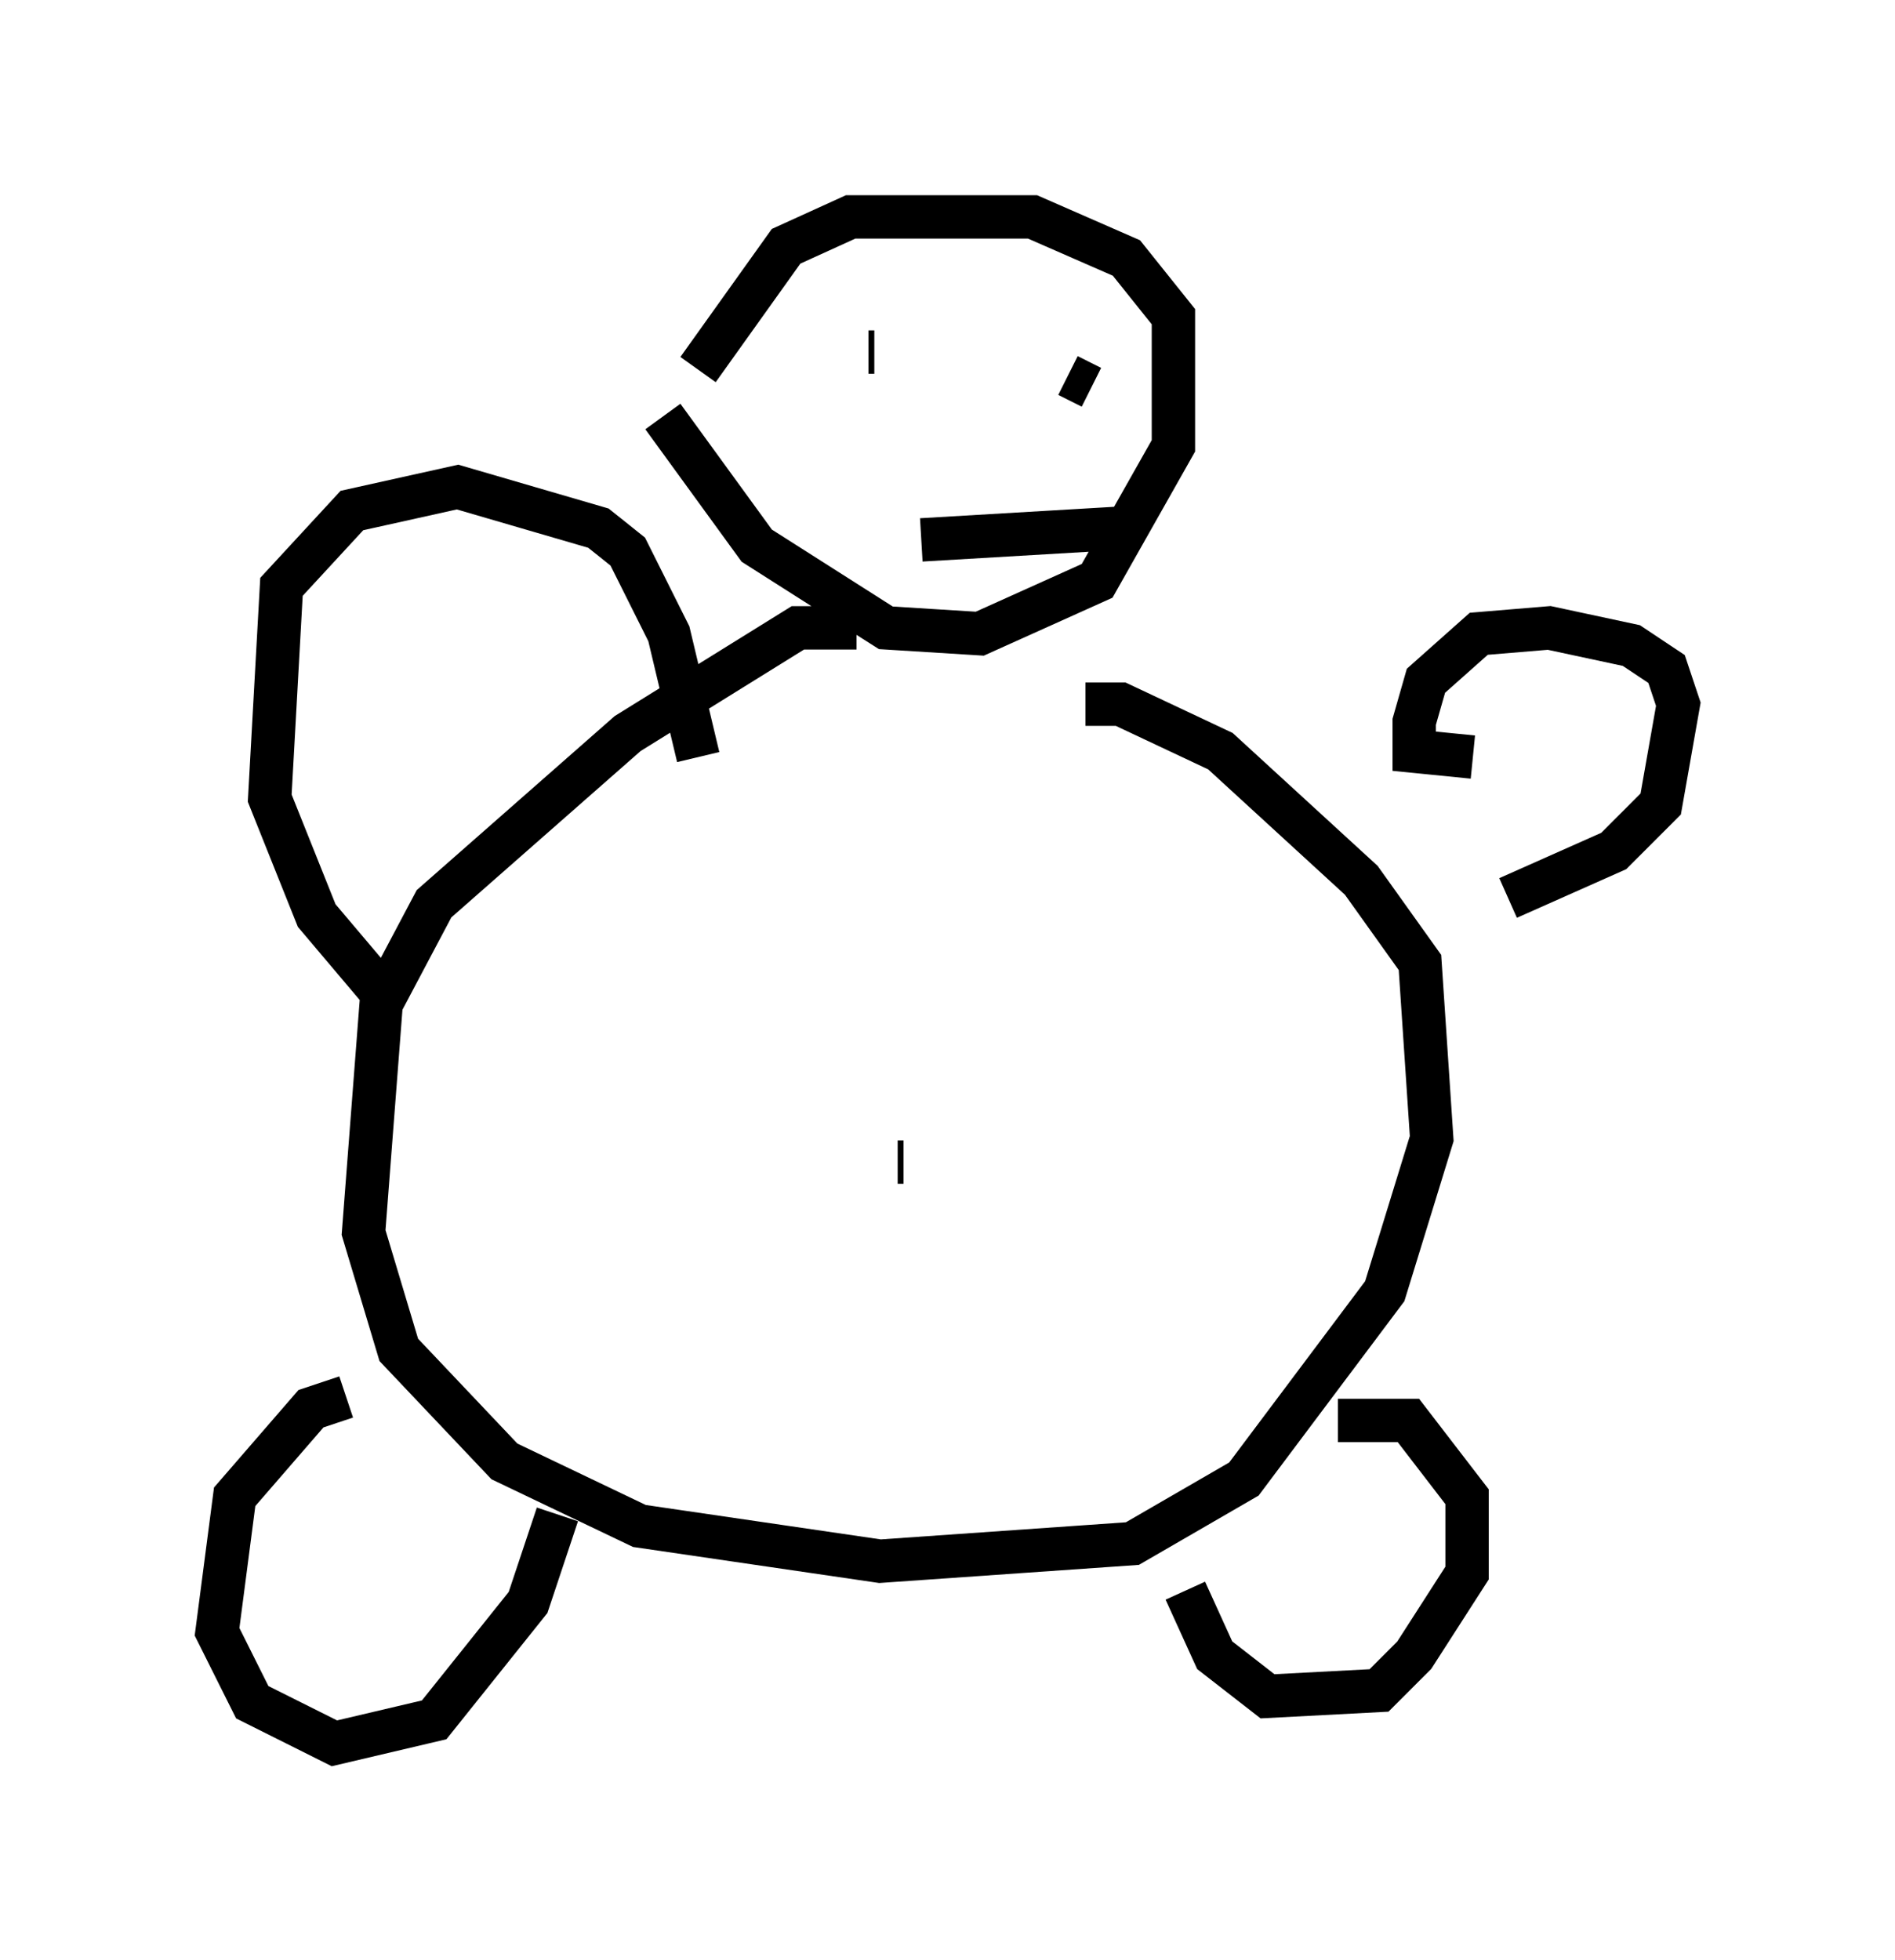<?xml version="1.0" encoding="utf-8" ?>
<svg baseProfile="full" height="45.182" version="1.1" width="43.694" xmlns="http://www.w3.org/2000/svg" xmlns:ev="http://www.w3.org/2001/xml-events" xmlns:xlink="http://www.w3.org/1999/xlink"><defs /><rect fill="white" height="45.182" width="43.694" x="0" y="0" /><path d="M15.284, 7.165 m0.0, 2.436 l2.165, 2.977 2.977, 1.894 l2.165, 0.135 2.706, -1.218 l1.759, -3.112 0.0, -2.977 l-1.083, -1.353 -2.165, -0.947 l-4.195, 0.0 -1.488, 0.677 l-2.03, 2.842 m3.654, 5.954 l-1.353, 0.0 -3.924, 2.436 l-4.465, 3.924 -1.218, 2.3 l-0.406, 5.277 0.812, 2.706 l2.436, 2.571 3.112, 1.488 l5.548, 0.812 5.819, -0.406 l2.571, -1.488 3.248, -4.33 l1.083, -3.518 -0.271, -4.059 l-1.353, -1.894 -3.248, -2.977 l-2.3, -1.083 -0.812, 0.0 m-2.165, 3.383 l0.0, 0.0 m-2.03, 7.172 l-0.135, 0.0 m-11.908, -3.924 l-1.488, -1.759 -1.083, -2.706 l0.271, -4.871 1.624, -1.759 l2.436, -0.541 3.248, 0.947 l0.677, 0.541 0.947, 1.894 l0.677, 2.842 m17.862, 0.0 l-1.353, -0.135 0.0, -0.677 l0.271, -0.947 1.218, -1.083 l1.624, -0.135 1.894, 0.406 l0.812, 0.541 0.271, 0.812 l-0.406, 2.3 -1.083, 1.083 l-2.436, 1.083 m-7.442, 15.967 l0.677, 1.488 1.218, 0.947 l2.571, -0.135 0.812, -0.812 l1.218, -1.894 0.0, -1.759 l-1.353, -1.759 -1.624, 0.0 m-22.868, -0.541 l-0.812, 0.271 -1.759, 2.03 l-0.406, 3.112 0.812, 1.624 l1.894, 0.947 2.3, -0.541 l2.165, -2.706 0.677, -2.03 m8.39, -22.463 l4.601, -0.271 m-5.819, -4.059 l0.135, 0.0 m4.465, 0.541 l0.541, 0.271 " fill="none" stroke="black" stroke-width="1" /></svg>